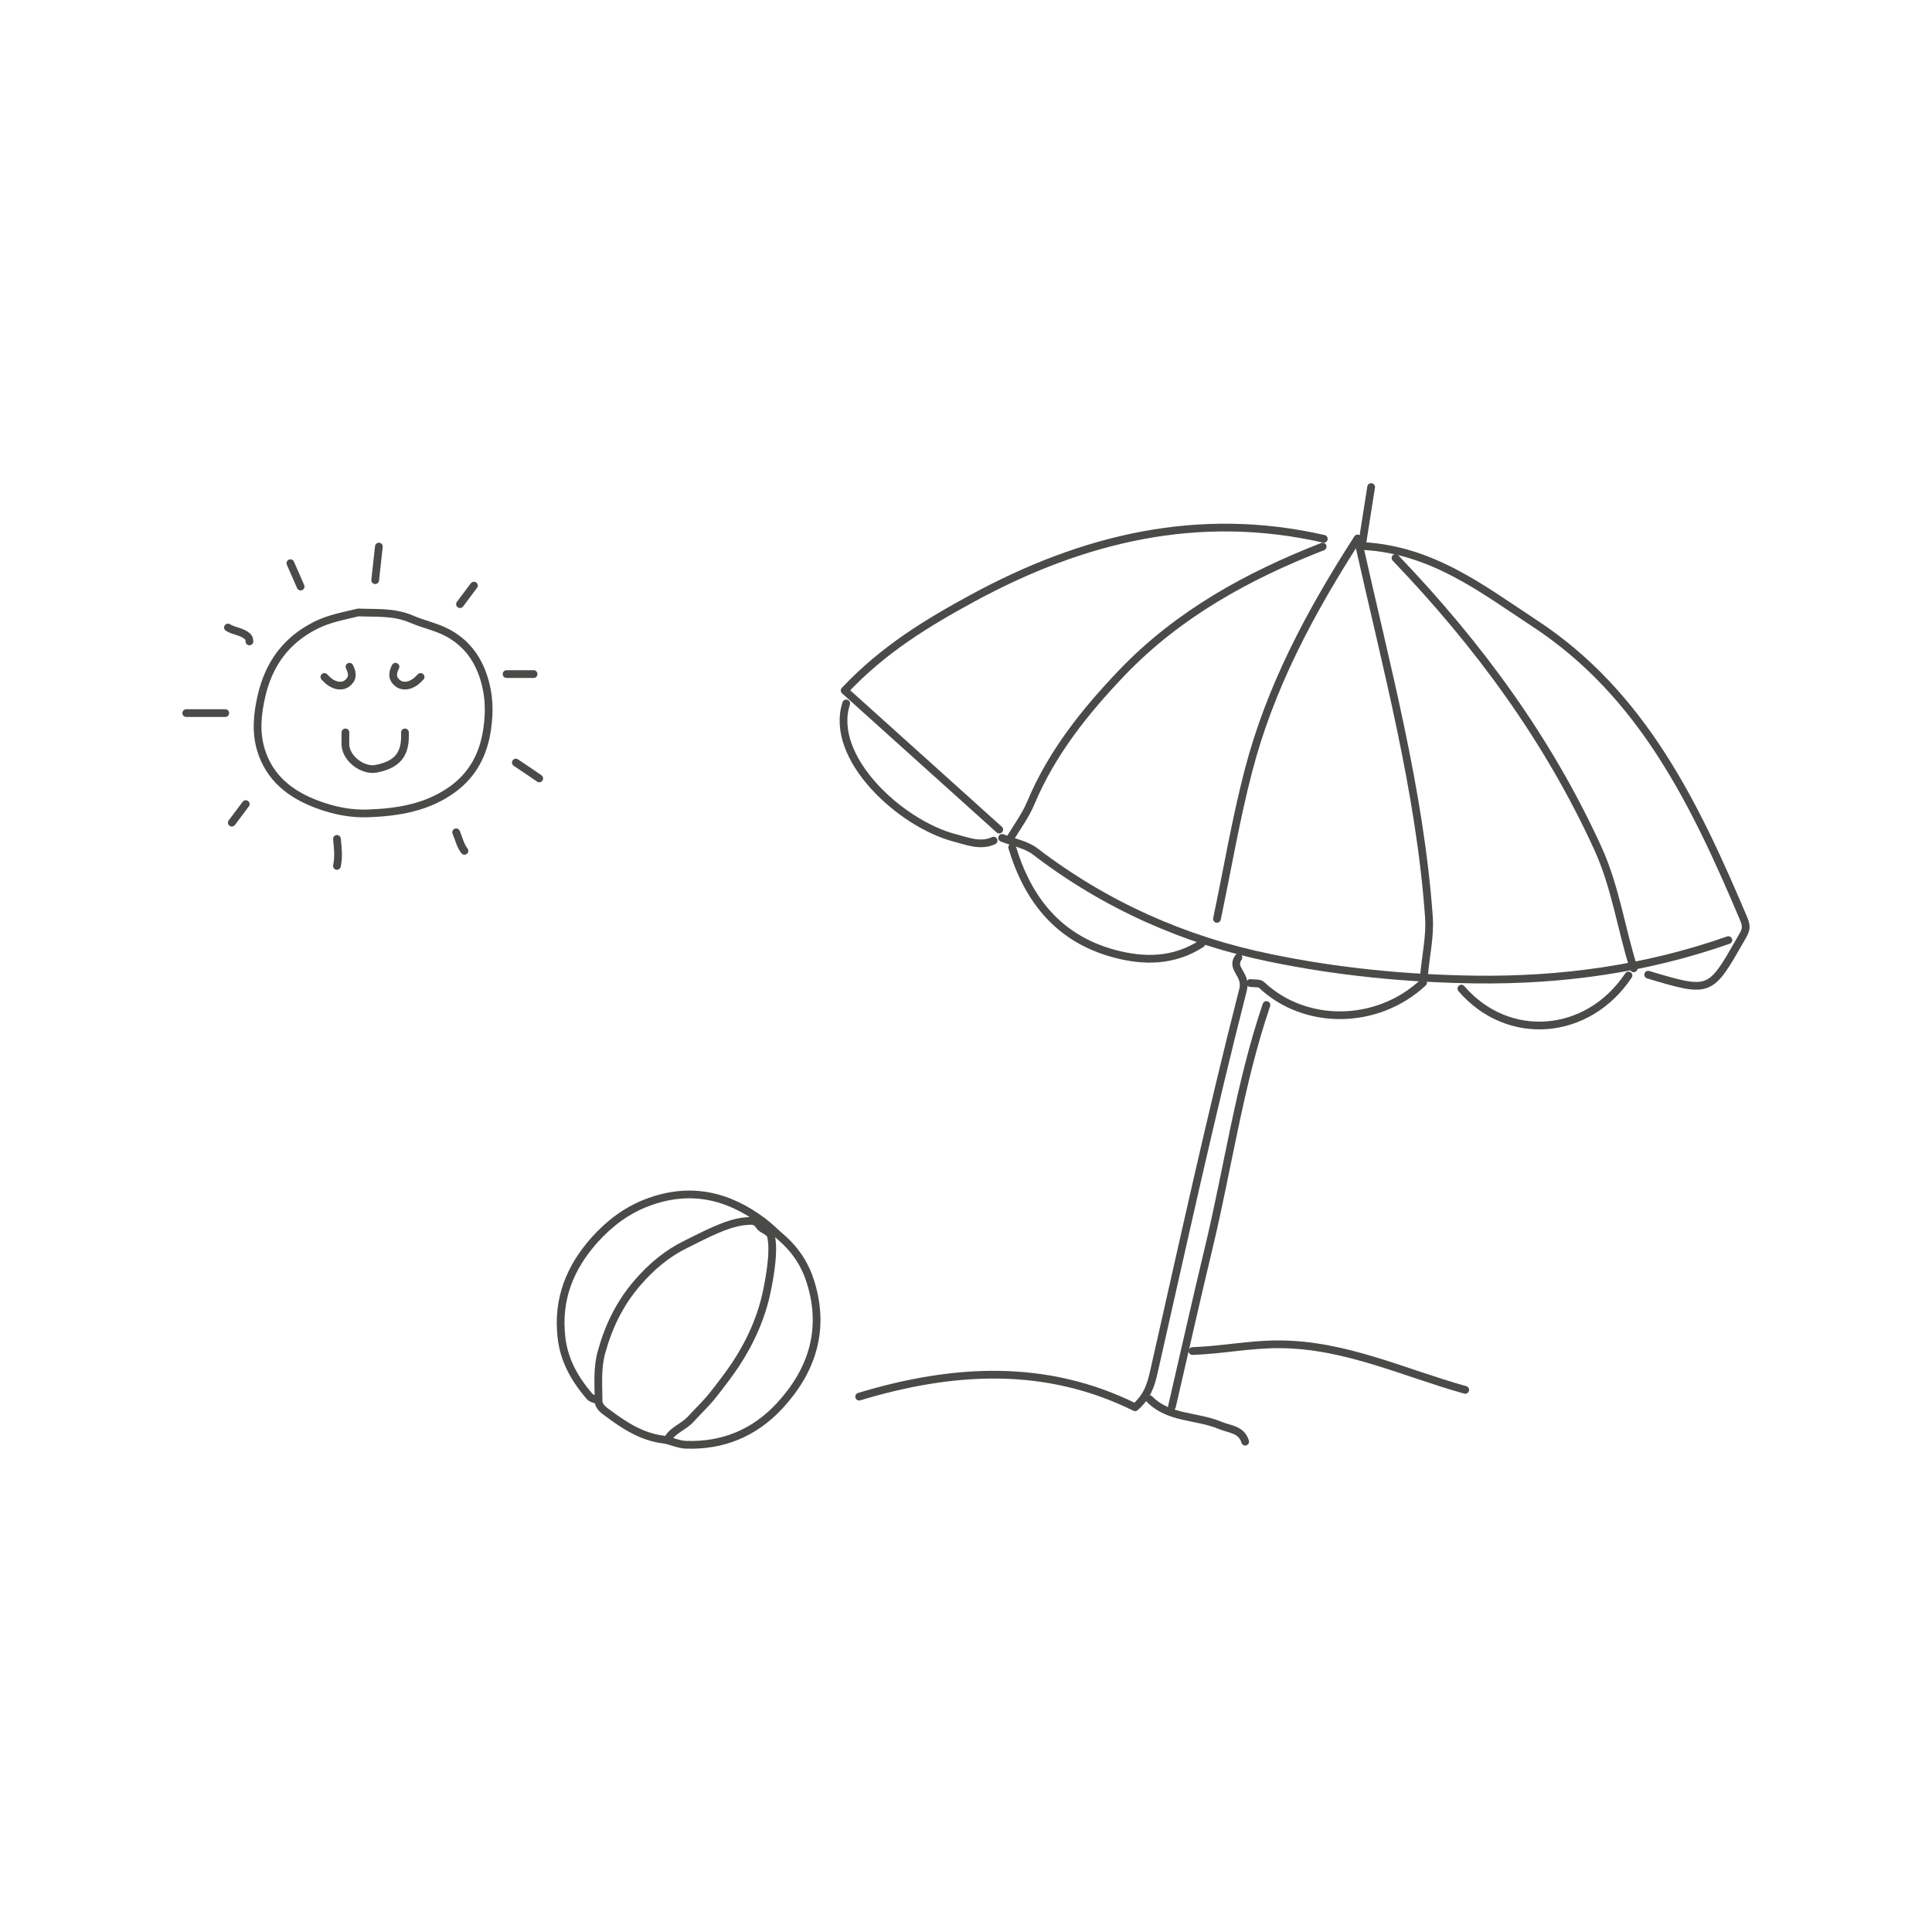 <?xml version="1.0" encoding="utf-8"?>
<!-- Generator: Adobe Illustrator 28.0.0, SVG Export Plug-In . SVG Version: 6.00 Build 0)  -->
<svg version="1.1" id="Laag_1" xmlns="http://www.w3.org/2000/svg" xmlns:xlink="http://www.w3.org/1999/xlink" x="0px" y="0px"
	 viewBox="0 0 1000 1000" style="enable-background:new 0 0 1000 1000;" xml:space="preserve">
<style type="text/css">
	.st0{fill:none;stroke:#4A4A49;stroke-width:4;stroke-linecap:round;stroke-linejoin:round;stroke-miterlimit:10;}
</style>
<g>
	<g>
		<path class="st0" d="M345.6,744.9c2.7-4.7,8.1-6.3,11.7-10.1c3.8-4.2,8-8.1,11.6-12.6c4.1-5.2,8.1-10.4,11.8-15.9
			c7.9-12,13.6-24.8,16.4-38.8c1.5-7.6,3.7-20,2-27.5c-0.6-2.9-4.6-3.3-6-5.5c-2-3.2-4.3-2.6-7.2-2.4c-9.6,0.7-22.2,7.7-30.8,11.9
			c-9.7,4.7-17.8,11.5-25,19.8c-9.3,10.7-15.1,22.7-18.8,36.2c-2.3,8.3-1.5,16.7-1.5,25c0,3.2,3,5.1,4.9,6.5
			c8.6,6.4,17.5,12.2,28.6,13.6c3.9,0.5,7.4,2.5,11.6,2.7c19.3,0.7,35.5-6.1,48.5-20c16.9-18.2,23.7-39.4,16.3-63.7
			c-2.7-9-7.6-16.8-15-23.3c-3.3-2.8-6.4-6-9.9-8.6c-18.1-13.6-37.7-18-59.4-9.9c-10.8,4-19.7,10.7-27.5,19.3
			c-13,14.5-19.5,30.9-17.3,50.5c1.3,11.9,6.8,21.6,14.4,30.5c1.3,1.5,2.9,1.5,4.4,2.2"/>
	</g>
	<g>
		<path class="st0" d="M178.8,379.1c0,2.2-0.1,4.5,0,6.7c0.5,7,9,13.4,15.9,12.1c13.2-2.5,15.2-9.8,14.9-18.8"/>
		<path class="st0" d="M180.9,345.1c2,3.9,1.5,6.6-1.4,8.7c-2.9,2.1-7.4,1-10.6-2.4c-0.3-0.3-0.6-0.6-1-1"/>
		<path class="st0" d="M204.7,345.1c-2,3.9-1.5,6.6,1.4,8.7c2.9,2.1,7.4,1,10.6-2.4c0.3-0.3,0.6-0.6,1-1"/>
		<path class="st0" d="M116.6,369.1c-6.7,0-13.5,0-20.2,0"/>
		<path class="st0" d="M196.1,282.9c-0.6,5.8-1.3,11.6-1.9,17.4"/>
		<path class="st0" d="M262.2,348.9c4.7,0,9.3,0,14,0"/>
		<path class="st0" d="M174.4,434.2c0.5,4.7,1,9.3,0,14"/>
		<path class="st0" d="M118,324.8c3.2,2,7.3,2,10.2,4.7c0.9,0.9,0.8,1.6,0.9,2.5"/>
		<path class="st0" d="M279.1,402.9c-4-2.7-8-5.5-12.1-8.2"/>
		<path class="st0" d="M150.3,291.5c1.8,4,3.5,8,5.3,12.1"/>
		<path class="st0" d="M245.3,303.1c-2.4,3.2-4.8,6.4-7.2,9.6"/>
		<path class="st0" d="M127.2,416.2c-2.4,3.2-4.8,6.4-7.2,9.6"/>
		<path class="st0" d="M236.1,430.8c1.4,3.2,2.1,6.8,4.3,9.6"/>
		<path class="st0" d="M185,317.1c-7.4,1.8-14.8,3.1-21.7,6.6c-15.4,7.8-24.2,20.1-28,36.7c-2.1,9.2-3,18.4-0.3,27.5
			c4.4,14.8,15.3,23.3,29.3,28.5c8.6,3.2,17.5,5,26.5,4.6c15.6-0.6,30.8-3.1,43.9-12.8c10.2-7.6,15.5-17.9,17.4-30.4
			c1.6-10.5,1-20.5-2.9-30.4c-3.5-8.7-9.1-15.3-17.4-19.8c-6-3.2-12.7-4.5-18.7-7.1c-9.2-4-18.4-3.1-27.6-3.5"/>
	</g>
	<g>
		<path class="st0" d="M685.2,278.9c-64.7-14.8-124.7-0.3-181.6,30.6c-23.4,12.7-46.3,26.5-66.4,47.9c27,24.3,53.5,48.1,80,72"/>
		<path class="st0" d="M853.1,504.5c32.4,9.7,32,9.4,48.1-18.7c2.5-4.3,3.2-5.7,1.3-10.3c-25-59-52.3-116.3-108.4-153
			c-27-17.7-52.9-38.1-89.2-39.9c1.7-10.6,3.2-20.5,4.8-30.5"/>
		<path class="st0" d="M641,495.6c-4.2,5.9,4.5,8.6,2.4,16.7c-16.8,65.6-31.2,131.9-46.2,198c-1.5,6.5-3.3,12.6-9.7,18.1
			c-46.4-23-94.5-20.1-142.8-5.5"/>
		<path class="st0" d="M629.9,475.6c5.4-25.6,9.7-51.4,16.3-76.7c11.1-42.7,31.4-81.2,56.5-120.2c14.9,66.8,32.2,130.2,36.9,195.8
			c0.7,9.9-1.6,20-2.5,30.1"/>
		<path class="st0" d="M722.3,288.8c42.8,44.7,79,93.8,104.8,150.4c9.1,20,12,41.5,18.5,62"/>
		<path class="st0" d="M684.6,282.9c-38.7,15.1-74.6,34.8-103.7,65.1c-19.2,20.1-36.5,41.6-47.4,67.7c-2.8,6.6-7.2,12.5-10.9,18.7"
			/>
		<path class="st0" d="M655.5,520.2c-13.9,40.9-19.8,83.7-29.8,125.4c-6.6,27.4-12.7,54.9-19.1,82.4"/>
		<path class="st0" d="M758.4,719.4c-31.7-8.8-61.8-23.4-96-23.6c-15.3-0.1-30.1,3-45.2,3.5"/>
		<path class="st0" d="M523.9,438.6c8.2,27.2,24.1,47.1,52.4,54.9c15.7,4.3,31.2,4.2,45.5-5"/>
		<path class="st0" d="M438,364.1c-9.1,28,27.9,62.2,56.2,69.6c6.3,1.6,13.2,4.6,20.1,1.4"/>
		<path class="st0" d="M894.6,486.6c-42.5,14.9-86.2,21-131.2,20.4c-35.8-0.5-71.2-4-106-11.2c-44.4-9.1-85.3-27.3-121.6-55.1
			c-4.7-3.6-11.3-4.7-17.1-7"/>
		<path class="st0" d="M736.6,508.6c-23.7,22.1-61,22.5-83.6,1.2c-1.2-1.1-3.9-0.7-5.9-1"/>
		<path class="st0" d="M842.9,504.9c-21.1,31.6-62.4,34.8-86.5,6.8"/>
		<path class="st0" d="M595,724.2c10,10.2,24.6,8.5,36.6,13.6c5,2.1,10.9,1.9,12.9,8.4"/>
	</g>
</g>
</svg>
